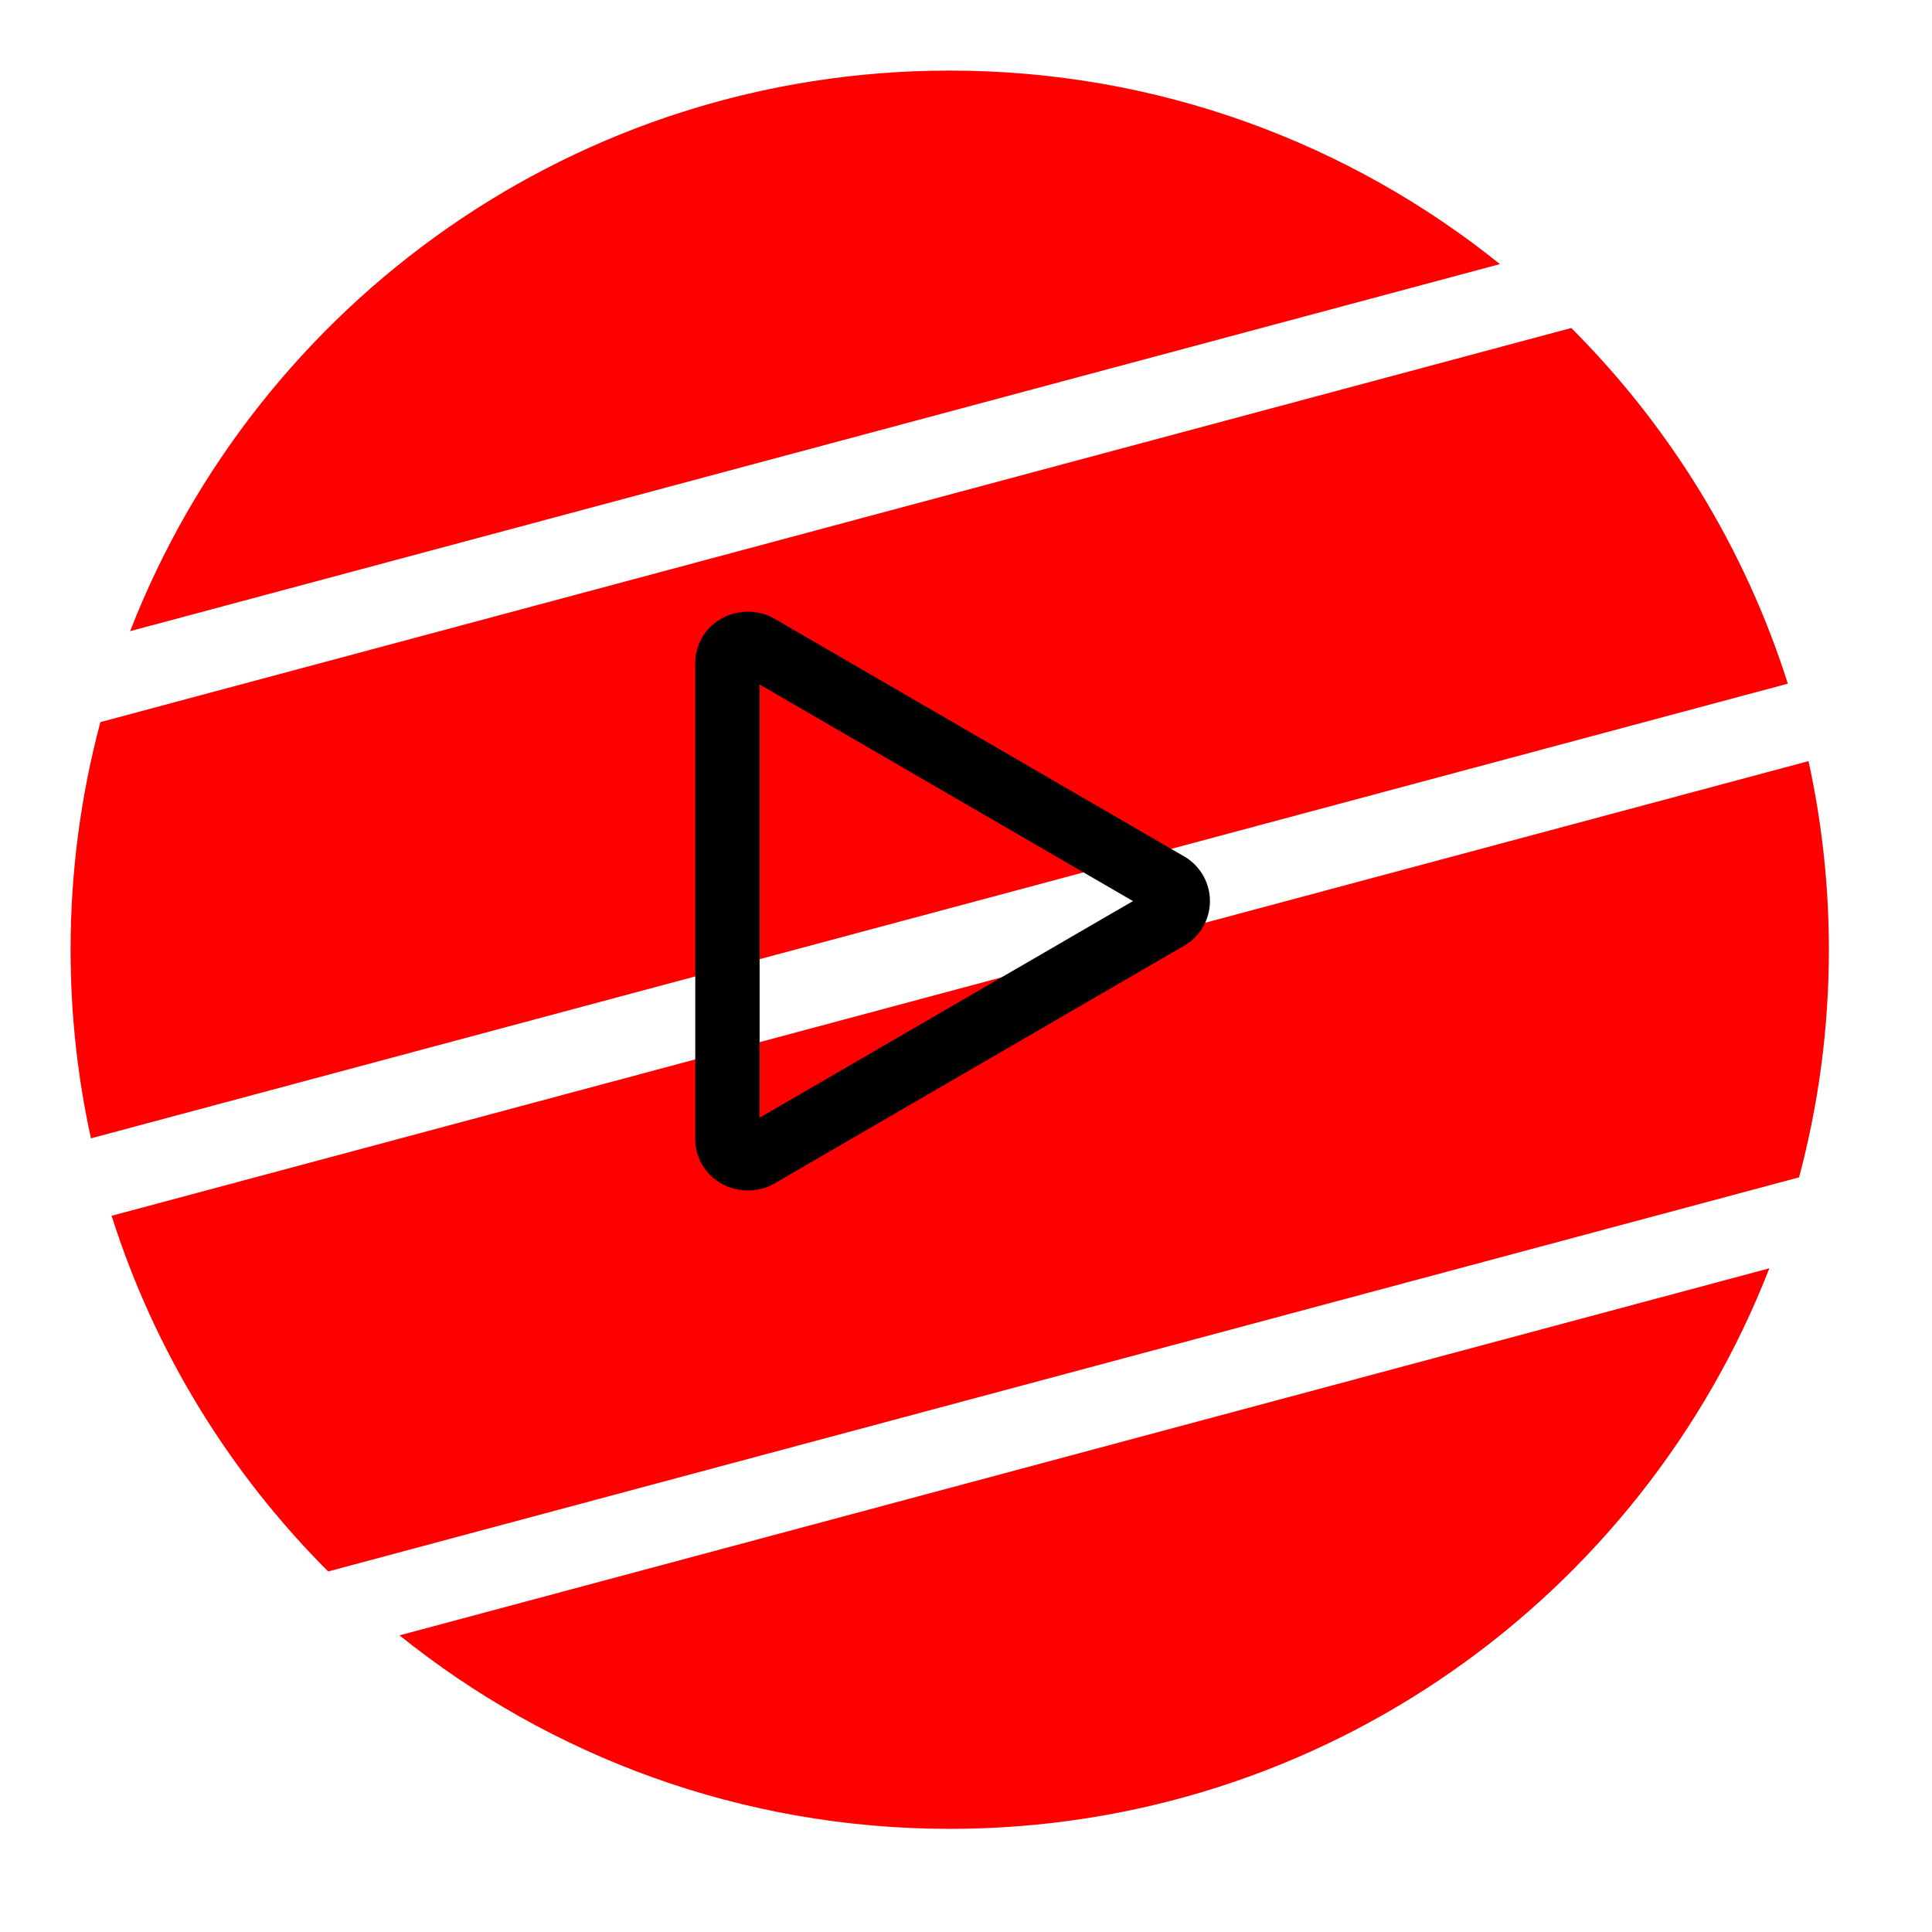 <?xml version="1.0" standalone="no"?>
        <!DOCTYPE svg PUBLIC "-//W3C//DTD SVG 1.1//EN" 
        "http://www.w3.org/Graphics/SVG/1.1/DTD/svg11.dtd"><svg id="changeColor" fill="#DC7633" xmlns="http://www.w3.org/2000/svg" xmlns:xlink="http://www.w3.org/1999/xlink" width="200" zoomAndPan="magnify" viewBox="0 0 375 375" height="200" preserveAspectRatio="xMidYMid meet" version="1.0"><defs>&lt;<path id="pathAttribute" d="M 77 246 L 344 246 L 344 354.949 L 77 354.949 Z M 77 246" fill="#ff0000"></path><path id="pathAttribute" d="M 21 147 L 354.949 147 L 354.949 306 L 21 306 Z M 21 147 " fill="#ff0000"></path><path id="pathAttribute" d="M 25 13.699 L 292 13.699 L 292 123 L 25 123 Z M 25 13.699 " fill="#ff0000"></path><path id="pathAttribute" d="M 13.699 63 L 348 63 L 348 221 L 13.699 221 Z M 13.699 63 " fill="#ff0000"></path></defs><g><path id="pathAttribute" d="M 343.426 246.176 L 77.543 317.422 C 106.781 340.914 143.914 354.98 184.344 354.98 C 256.773 354.98 318.656 309.852 343.426 246.176 Z M 343.426 246.176 " fill-opacity="1" fill-rule="nonzero" fill="#ff0000"></path></g><g><path id="pathAttribute" d="M 351.031 147.73 L 21.664 235.984 C 30.023 262.344 44.609 285.938 63.699 305.02 L 349.195 228.523 C 352.961 214.43 354.984 199.621 354.984 184.344 C 354.984 171.773 353.613 159.527 351.031 147.73 Z M 351.031 147.73 " fill-opacity="1" fill-rule="nonzero" fill="#ff0000"></path></g><g clip-path="url(#id3)"><path id="pathAttribute" d="M 25.258 122.508 L 291.141 51.262 C 261.902 27.77 224.77 13.699 184.34 13.699 C 111.91 13.699 50.027 58.832 25.258 122.508 Z M 25.258 122.508 " fill-opacity="1" fill-rule="nonzero" fill="#ff0000"></path></g><g clip-path="url(#id4)"><path id="pathAttribute" d="M 304.984 63.664 L 19.488 140.16 C 15.723 154.254 13.699 169.062 13.699 184.34 C 13.699 196.91 15.07 209.156 17.652 220.953 L 347.02 132.699 C 338.656 106.336 324.074 82.746 304.984 63.664 Z M 304.984 63.664 " fill-opacity="1" fill-rule="nonzero" fill="#ff0000"></path></g><g id="inner-icon" transform="translate(85, 75)"> <svg xmlns="http://www.w3.org/2000/svg" width="199.8" height="199.8" fill="currentColor" class="bi bi-play" viewBox="0 0 16 16" id="IconChangeColor"> <path d="M10.804 8 5 4.633v6.734L10.804 8zm.792-.696a.802.802 0 0 1 0 1.392l-6.363 3.692C4.713 12.69 4 12.345 4 11.692V4.308c0-.653.713-.998 1.233-.696l6.363 3.692z" id="mainIconPathAttribute"></path> </svg> </g></svg>
